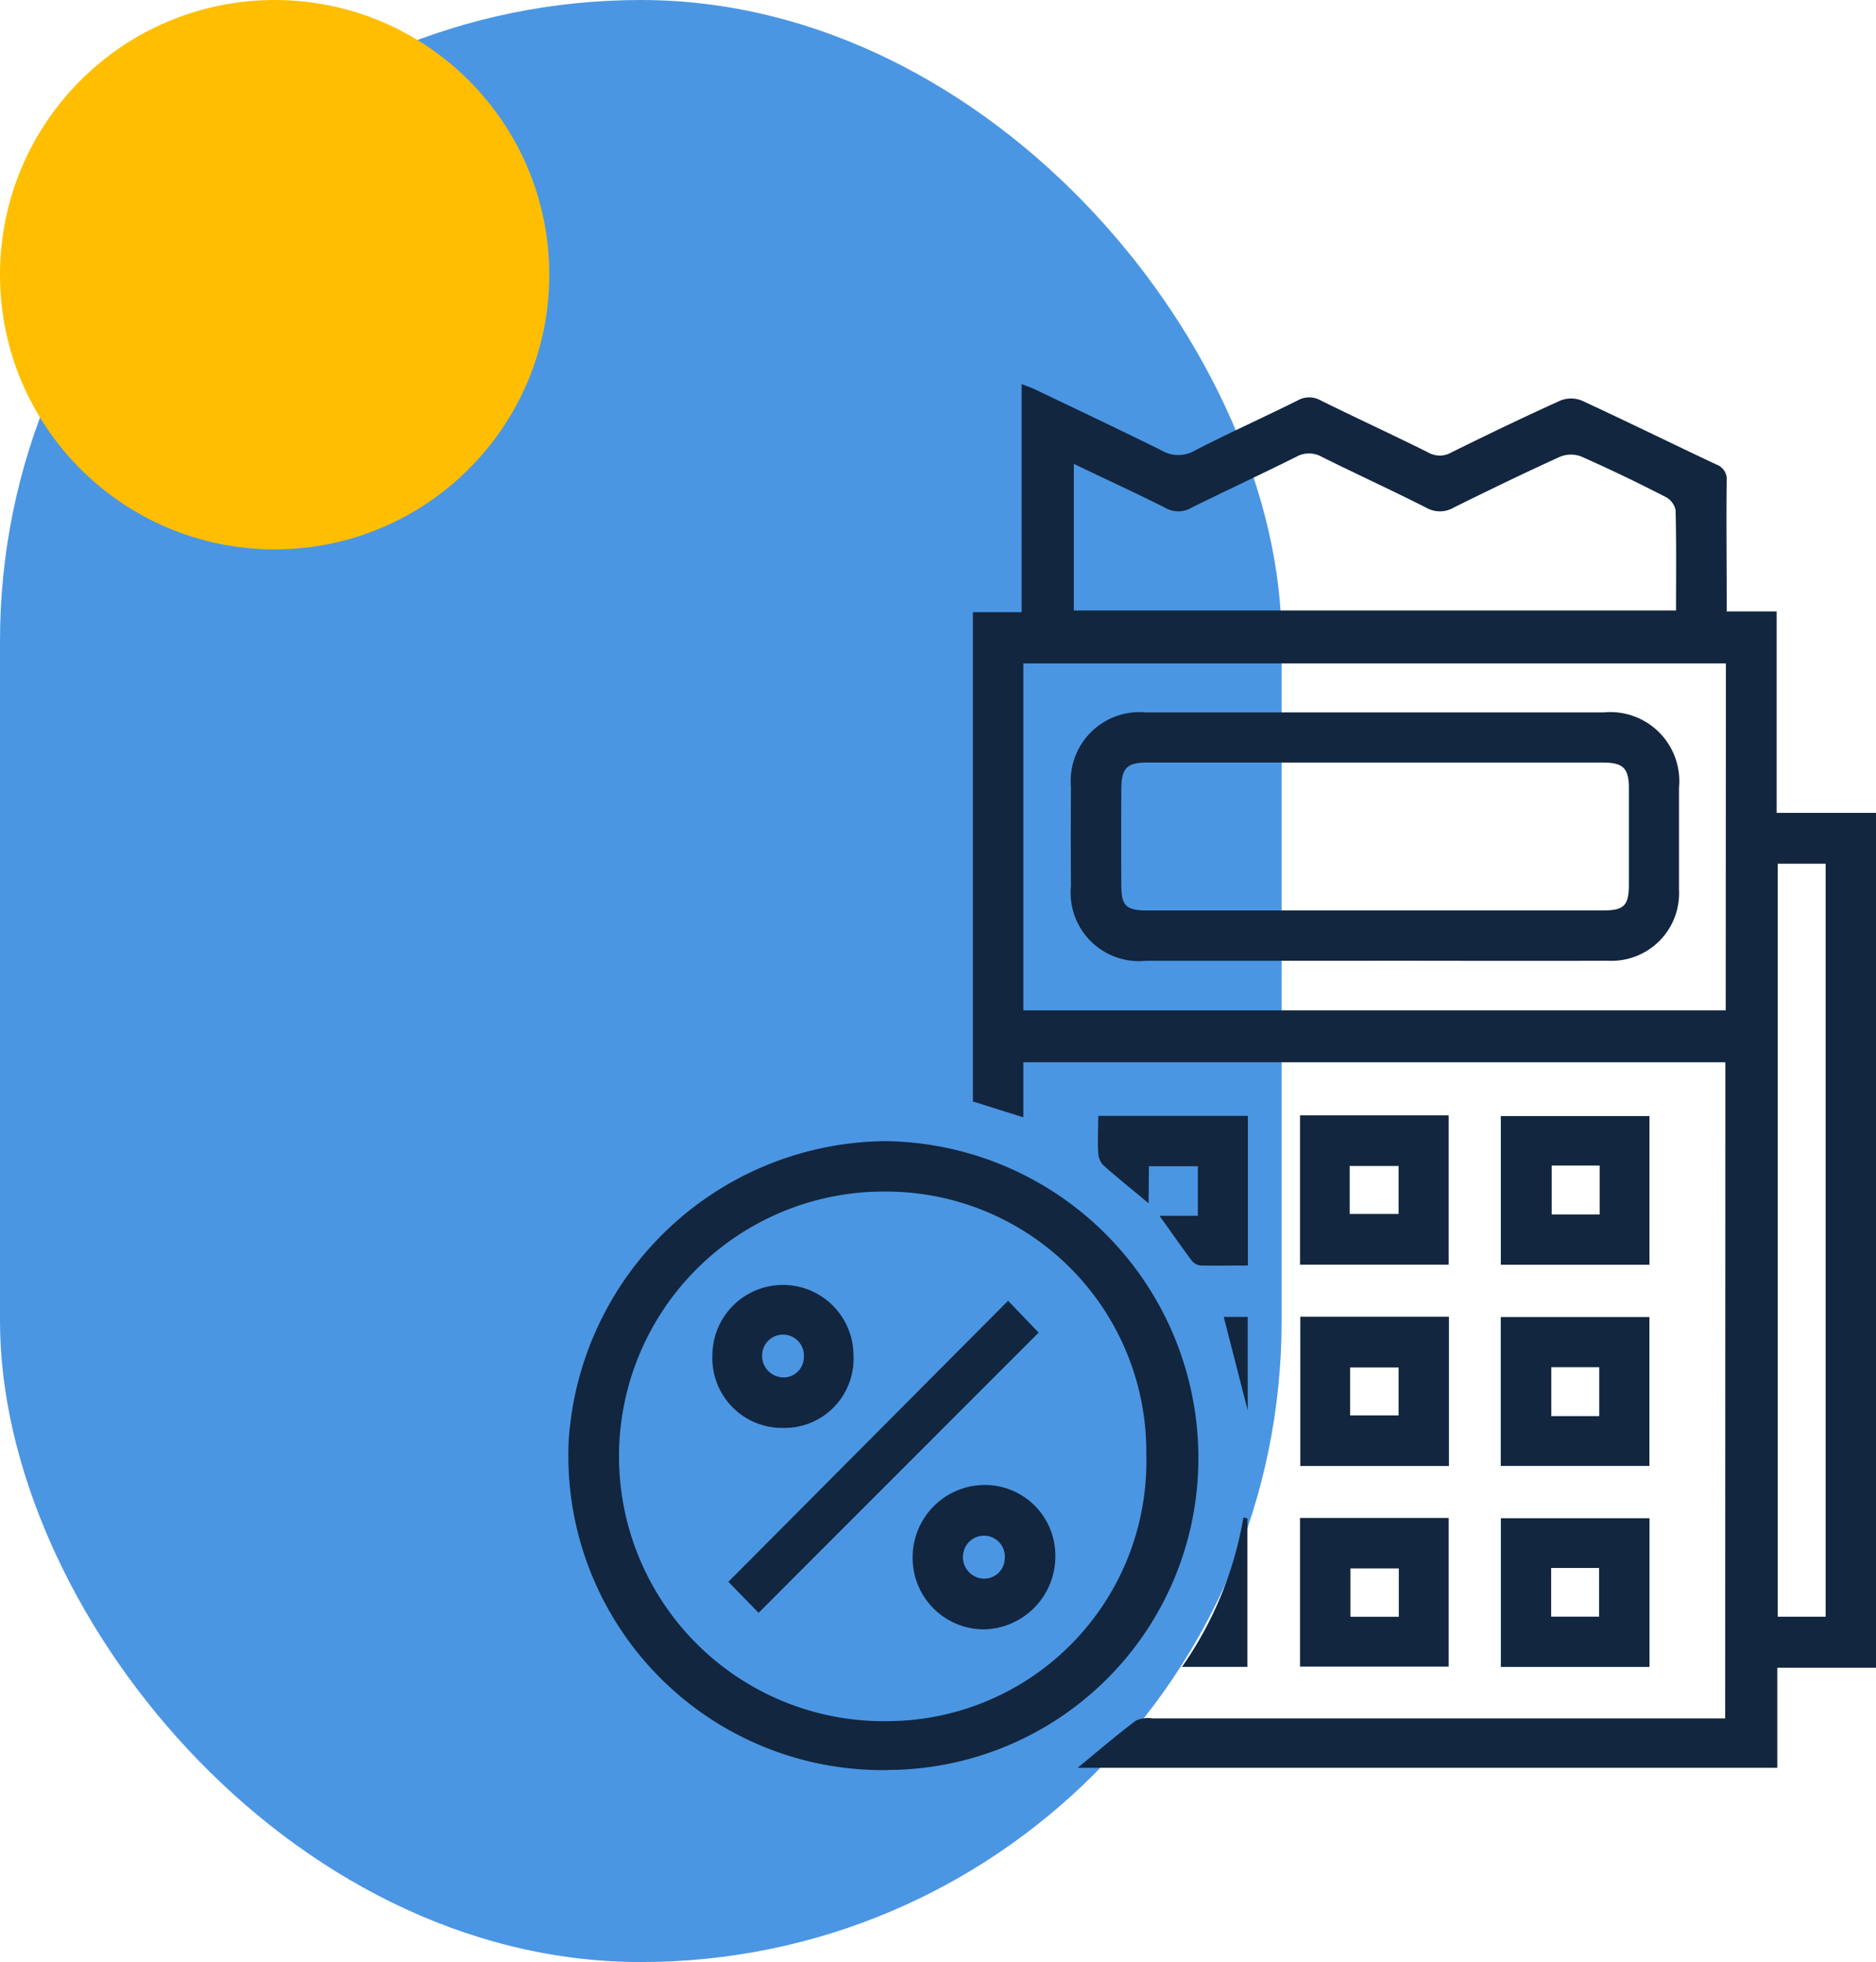 <svg xmlns="http://www.w3.org/2000/svg" xmlns:xlink="http://www.w3.org/1999/xlink" width="39.121" height="40.906" viewBox="0 0 39.121 40.906">
  <defs>
    <clipPath id="clip-path">
      <rect id="Rectángulo_403828" data-name="Rectángulo 403828" width="27.261" height="28.897" fill="#12263f"/>
    </clipPath>
  </defs>
  <g id="Grupo_1103712" data-name="Grupo 1103712" transform="translate(-903.231 -1309.793)">
    <g id="Grupo_1103710" data-name="Grupo 1103710">
      <g id="Grupo_1102473" data-name="Grupo 1102473" transform="translate(903.231 1309.793)">
        <rect id="Rectángulo_402862" data-name="Rectángulo 402862" width="26.726" height="40.906" rx="13.363" transform="translate(0 0)" fill="#4b96e3"/>
        <circle id="Elipse_11523" data-name="Elipse 11523" cx="5.727" cy="5.727" r="5.727" transform="translate(0 0)" fill="#ffbe01"/>
      </g>
      <g id="Grupo_1102565" data-name="Grupo 1102565" transform="translate(915.091 1317.8)">
        <g id="Grupo_1102564" data-name="Grupo 1102564" clip-path="url(#clip-path)">
          <path id="Trazado_913173" data-name="Trazado 913173" d="M155.5,14.14h-14.64v1.148l-1.052-.331V4.756h1.017V0c.117.047.206.076.29.117.875.419,1.753.833,2.622,1.264a.685.685,0,0,0,.695.008c.706-.366,1.434-.691,2.146-1.046a.487.487,0,0,1,.486,0c.743.367,1.5.715,2.238,1.083a.484.484,0,0,0,.484,0c.752-.372,1.509-.736,2.274-1.082a.6.6,0,0,1,.444,0c.94.434,1.87.892,2.807,1.333a.328.328,0,0,1,.216.35c-.01.786,0,1.573,0,2.359V4.74h1.042v4.2h2.08V26.763h-2.066v2.086H141.992c.412-.338.8-.672,1.215-.984a.628.628,0,0,1,.345-.046q5.766,0,11.532,0h.412Zm.011-8.316H140.86v7.234h14.647ZM141.913,1.669V4.72h12.558c0-.713.008-1.4-.009-2.088a.4.4,0,0,0-.2-.274c-.583-.3-1.171-.583-1.769-.848a.6.6,0,0,0-.442.006c-.744.338-1.48.695-2.212,1.057a.573.573,0,0,1-.575.006c-.719-.365-1.454-.7-2.175-1.059a.542.542,0,0,0-.544,0c-.722.36-1.455.7-2.176,1.057a.54.54,0,0,1-.544.006c-.62-.313-1.251-.6-1.908-.917M156.591,25.7h1V10h-1Z" transform="translate(-131.38)" fill="#12263f"/>
          <path id="Trazado_913174" data-name="Trazado 913174" d="M6.662,275.083A6.552,6.552,0,0,1,0,268.2a6.682,6.682,0,0,1,6.611-6.229,6.608,6.608,0,0,1,6.512,6.921,6.493,6.493,0,0,1-6.466,6.189m5.387-6.548a5.425,5.425,0,0,0-5.4-5.51,5.521,5.521,0,1,0,.054,11.04,5.414,5.414,0,0,0,5.347-5.53" transform="translate(0 -246.187)" fill="#12263f"/>
          <path id="Trazado_913175" data-name="Trazado 913175" d="M253.094,253.1h3.1v3.112h-3.1Zm1.036,2.055h1.019v-1H254.13Z" transform="translate(-237.844 -237.853)" fill="#12263f"/>
          <path id="Trazado_913176" data-name="Trazado 913176" d="M325.7,256.3h-3.1V253.2h3.1Zm-2.039-1.048h1v-1.02h-1Z" transform="translate(-303.163 -237.939)" fill="#12263f"/>
          <path id="Trazado_913177" data-name="Trazado 913177" d="M256.2,325.832H253.1V322.72H256.2Zm-1.05-2.055h-1.01v1h1.01Z" transform="translate(-237.845 -303.275)" fill="#12263f"/>
          <path id="Trazado_913178" data-name="Trazado 913178" d="M325.7,325.915h-3.1V322.81h3.1Zm-1.046-2.059h-1v1.02h1Z" transform="translate(-303.164 -303.359)" fill="#12263f"/>
          <path id="Trazado_913179" data-name="Trazado 913179" d="M253.091,392.33h3.1v3.1h-3.1Zm2.06,1.052h-1.009v1.009h1.009Z" transform="translate(-237.841 -368.69)" fill="#12263f"/>
          <path id="Trazado_913180" data-name="Trazado 913180" d="M322.605,392.429h3.1v3.1h-3.1Zm1.049,2.052h1v-1.015h-1Z" transform="translate(-303.167 -368.783)" fill="#12263f"/>
          <path id="Trazado_913181" data-name="Trazado 913181" d="M184.13,255.054c-.356-.3-.66-.54-.95-.8a.392.392,0,0,1-.1-.251c-.014-.249,0-.5,0-.773H186.2v3.12c-.336,0-.661.005-.984,0a.274.274,0,0,1-.185-.1c-.221-.294-.431-.6-.674-.937h.8v-1.032h-1.02Z" transform="translate(-172.038 -237.973)" fill="#12263f"/>
          <path id="Trazado_913182" data-name="Trazado 913182" d="M213.592,392.137v3.095h-1.365a7.664,7.664,0,0,0,1.282-3.118l.083.023" transform="translate(-199.439 -368.487)" fill="#12263f"/>
          <path id="Trazado_913183" data-name="Trazado 913183" d="M227.128,324.724l-.5-1.949h.5Z" transform="translate(-212.969 -303.326)" fill="#12263f"/>
          <path id="Trazado_913184" data-name="Trazado 913184" d="M180.111,118.748q-2.391,0-4.782,0a1.427,1.427,0,0,1-1.567-1.562q-.007-1.032,0-2.064a1.435,1.435,0,0,1,1.55-1.553q4.781,0,9.563,0a1.44,1.44,0,0,1,1.567,1.57c0,.71,0,1.419,0,2.129a1.409,1.409,0,0,1-1.484,1.479c-1.616.006-3.231,0-4.847,0m0-1.049q2.375,0,4.75,0c.434,0,.535-.1.536-.543q0-1,0-2c0-.423-.117-.54-.547-.54q-4.75,0-9.5,0c-.423,0-.535.117-.538.552q-.005,1,0,2c0,.439.1.532.548.532q2.375,0,4.75,0" transform="translate(-163.289 -106.724)" fill="#12263f"/>
          <path id="Trazado_913185" data-name="Trazado 913185" d="M61.077,317.19l.637.664-5.84,5.842-.63-.647,5.833-5.859" transform="translate(-51.915 -298.078)" fill="#12263f"/>
          <path id="Trazado_913186" data-name="Trazado 913186" d="M120.557,380.945a1.47,1.47,0,0,1,1.512,1.444,1.521,1.521,0,0,1-1.475,1.566,1.487,1.487,0,0,1-1.5-1.468,1.508,1.508,0,0,1,1.459-1.542m.008,1.952a.427.427,0,0,0,.453-.418.436.436,0,0,0-.395-.476.441.441,0,0,0-.476.432.448.448,0,0,0,.417.462" transform="translate(-111.922 -357.992)" fill="#12263f"/>
          <path id="Trazado_913187" data-name="Trazado 913187" d="M52.673,312.936a1.44,1.44,0,0,1-1.472,1.506,1.454,1.454,0,0,1-1.47-1.514,1.471,1.471,0,1,1,2.942.008m-1.477.454a.426.426,0,0,0,.442-.43.435.435,0,1,0-.869-.056.449.449,0,0,0,.427.485" transform="translate(-46.735 -292.679)" fill="#12263f"/>
        </g>
      </g>
    </g>
  </g>
</svg>
